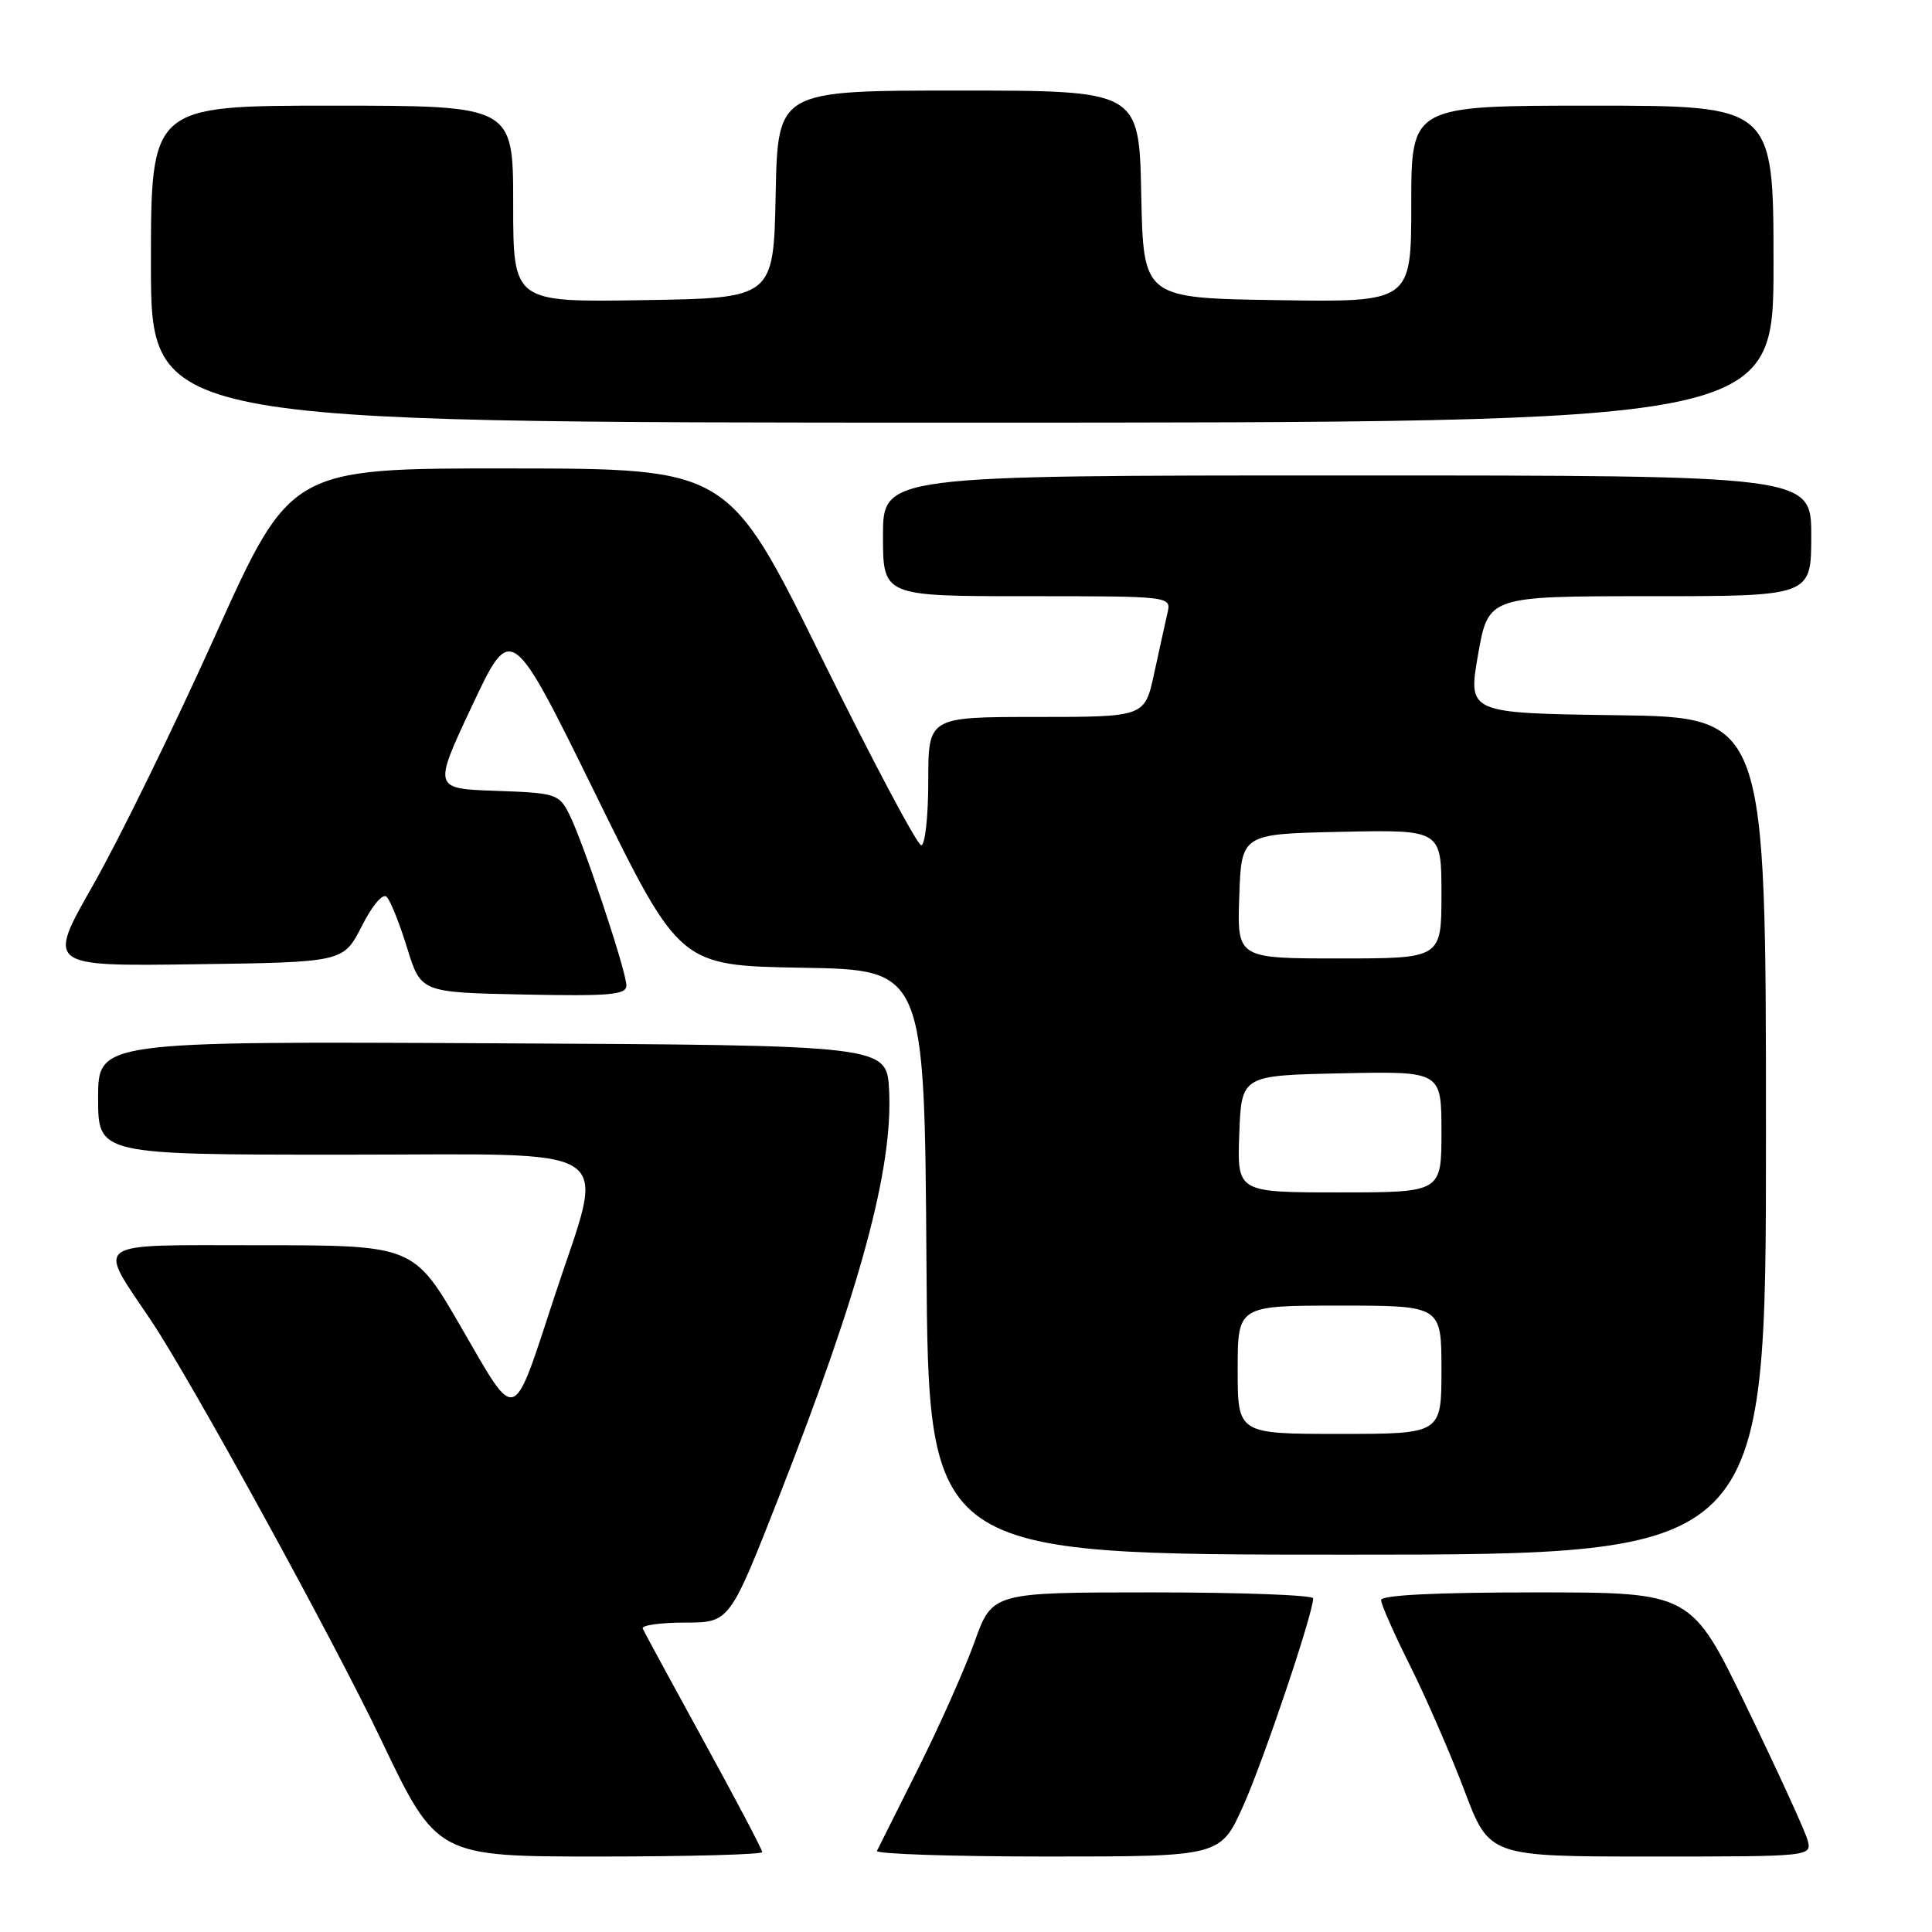 <?xml version="1.0" encoding="UTF-8" standalone="no"?>
<!DOCTYPE svg PUBLIC "-//W3C//DTD SVG 1.1//EN" "http://www.w3.org/Graphics/SVG/1.1/DTD/svg11.dtd" >
<svg xmlns="http://www.w3.org/2000/svg" xmlns:xlink="http://www.w3.org/1999/xlink" version="1.1" viewBox="0 0 256 256">
 <g >
 <path fill="currentColor"
d=" M 101.00 245.41 C 101.00 245.08 97.51 238.46 93.25 230.70 C 88.99 222.93 85.35 216.23 85.17 215.79 C 84.98 215.36 87.50 215.00 90.76 215.00 C 96.68 215.00 96.68 215.00 103.25 198.25 C 114.02 170.78 118.34 154.82 117.81 144.45 C 117.50 138.50 117.50 138.50 65.25 138.24 C 13.00 137.98 13.00 137.98 13.00 145.49 C 13.00 153.00 13.00 153.00 45.63 153.00 C 83.00 153.00 80.25 151.13 73.45 171.86 C 67.84 188.95 68.54 188.72 61.15 175.95 C 54.82 165.00 54.82 165.00 34.33 165.00 C 11.73 165.00 12.82 164.24 20.03 175.00 C 25.31 182.88 44.07 217.07 50.44 230.41 C 57.88 246.00 57.88 246.00 79.44 246.00 C 91.30 246.00 101.00 245.73 101.00 245.41 Z  M 164.76 239.23 C 167.47 233.16 174.00 213.78 174.00 211.79 C 174.00 211.36 164.43 211.00 152.74 211.00 C 131.48 211.00 131.48 211.00 129.12 217.59 C 127.82 221.21 124.46 228.75 121.66 234.34 C 118.86 239.93 116.40 244.84 116.20 245.25 C 116.00 245.66 126.16 246.00 138.78 246.00 C 161.73 246.00 161.73 246.00 164.76 239.23 Z  M 239.49 243.75 C 239.14 242.51 235.53 234.64 231.47 226.25 C 224.10 211.00 224.10 211.00 203.55 211.00 C 190.22 211.00 183.00 211.36 183.00 212.02 C 183.00 212.58 184.74 216.52 186.87 220.77 C 188.99 225.02 192.22 232.44 194.04 237.25 C 197.34 246.00 197.34 246.00 218.74 246.00 C 240.13 246.00 240.13 246.00 239.49 243.75 Z  M 234.00 150.52 C 234.00 95.04 234.00 95.04 214.25 94.77 C 194.50 94.50 194.50 94.50 195.85 86.75 C 197.21 79.00 197.21 79.00 218.60 79.00 C 240.00 79.00 240.00 79.00 240.00 71.00 C 240.00 63.00 240.00 63.00 178.50 63.00 C 117.00 63.00 117.00 63.00 117.00 71.00 C 117.00 79.00 117.00 79.00 136.11 79.00 C 155.22 79.00 155.22 79.00 154.69 81.25 C 154.41 82.49 153.61 86.09 152.93 89.25 C 151.68 95.00 151.68 95.00 137.34 95.00 C 123.00 95.00 123.00 95.00 123.00 103.50 C 123.00 108.17 122.58 112.00 122.07 112.00 C 121.55 112.00 115.59 100.77 108.82 87.05 C 96.50 62.09 96.50 62.09 67.50 62.07 C 38.50 62.05 38.50 62.05 28.50 84.26 C 23.00 96.47 15.73 111.32 12.35 117.25 C 6.20 128.04 6.20 128.04 25.85 127.77 C 45.50 127.50 45.50 127.50 47.93 122.73 C 49.35 119.94 50.72 118.32 51.24 118.84 C 51.73 119.33 52.95 122.38 53.95 125.62 C 55.77 131.50 55.77 131.50 69.39 131.78 C 80.83 132.01 83.00 131.82 83.00 130.59 C 83.00 128.68 77.20 111.32 75.38 107.79 C 74.06 105.21 73.58 105.06 65.69 104.79 C 57.39 104.50 57.39 104.50 62.56 93.50 C 67.74 82.50 67.74 82.50 78.91 105.23 C 90.07 127.95 90.07 127.95 106.29 128.23 C 122.50 128.50 122.50 128.50 122.76 167.25 C 123.02 206.00 123.02 206.00 178.51 206.00 C 234.00 206.00 234.00 206.00 234.00 150.52 Z  M 235.00 35.00 C 235.00 14.00 235.00 14.00 211.00 14.00 C 187.00 14.00 187.00 14.00 187.00 27.02 C 187.00 40.05 187.00 40.05 169.25 39.77 C 151.50 39.50 151.50 39.50 151.22 25.75 C 150.94 12.00 150.94 12.00 127.00 12.00 C 103.06 12.00 103.06 12.00 102.78 25.75 C 102.50 39.50 102.50 39.50 85.25 39.77 C 68.00 40.05 68.00 40.05 68.00 27.02 C 68.00 14.00 68.00 14.00 44.00 14.00 C 20.00 14.00 20.00 14.00 20.00 35.00 C 20.00 56.00 20.00 56.00 127.50 56.00 C 235.00 56.00 235.00 56.00 235.00 35.00 Z  M 164.00 181.50 C 164.00 173.00 164.00 173.00 177.50 173.00 C 191.00 173.00 191.00 173.00 191.00 181.50 C 191.00 190.00 191.00 190.00 177.50 190.00 C 164.00 190.00 164.00 190.00 164.00 181.50 Z  M 164.21 150.25 C 164.50 142.50 164.50 142.50 177.75 142.22 C 191.00 141.94 191.00 141.94 191.00 149.97 C 191.00 158.00 191.00 158.00 177.46 158.00 C 163.92 158.00 163.92 158.00 164.21 150.25 Z  M 164.21 118.75 C 164.50 110.50 164.50 110.50 177.75 110.22 C 191.00 109.94 191.00 109.94 191.00 118.47 C 191.00 127.00 191.00 127.00 177.46 127.00 C 163.92 127.00 163.92 127.00 164.21 118.75 Z "/>
</g>
</svg>